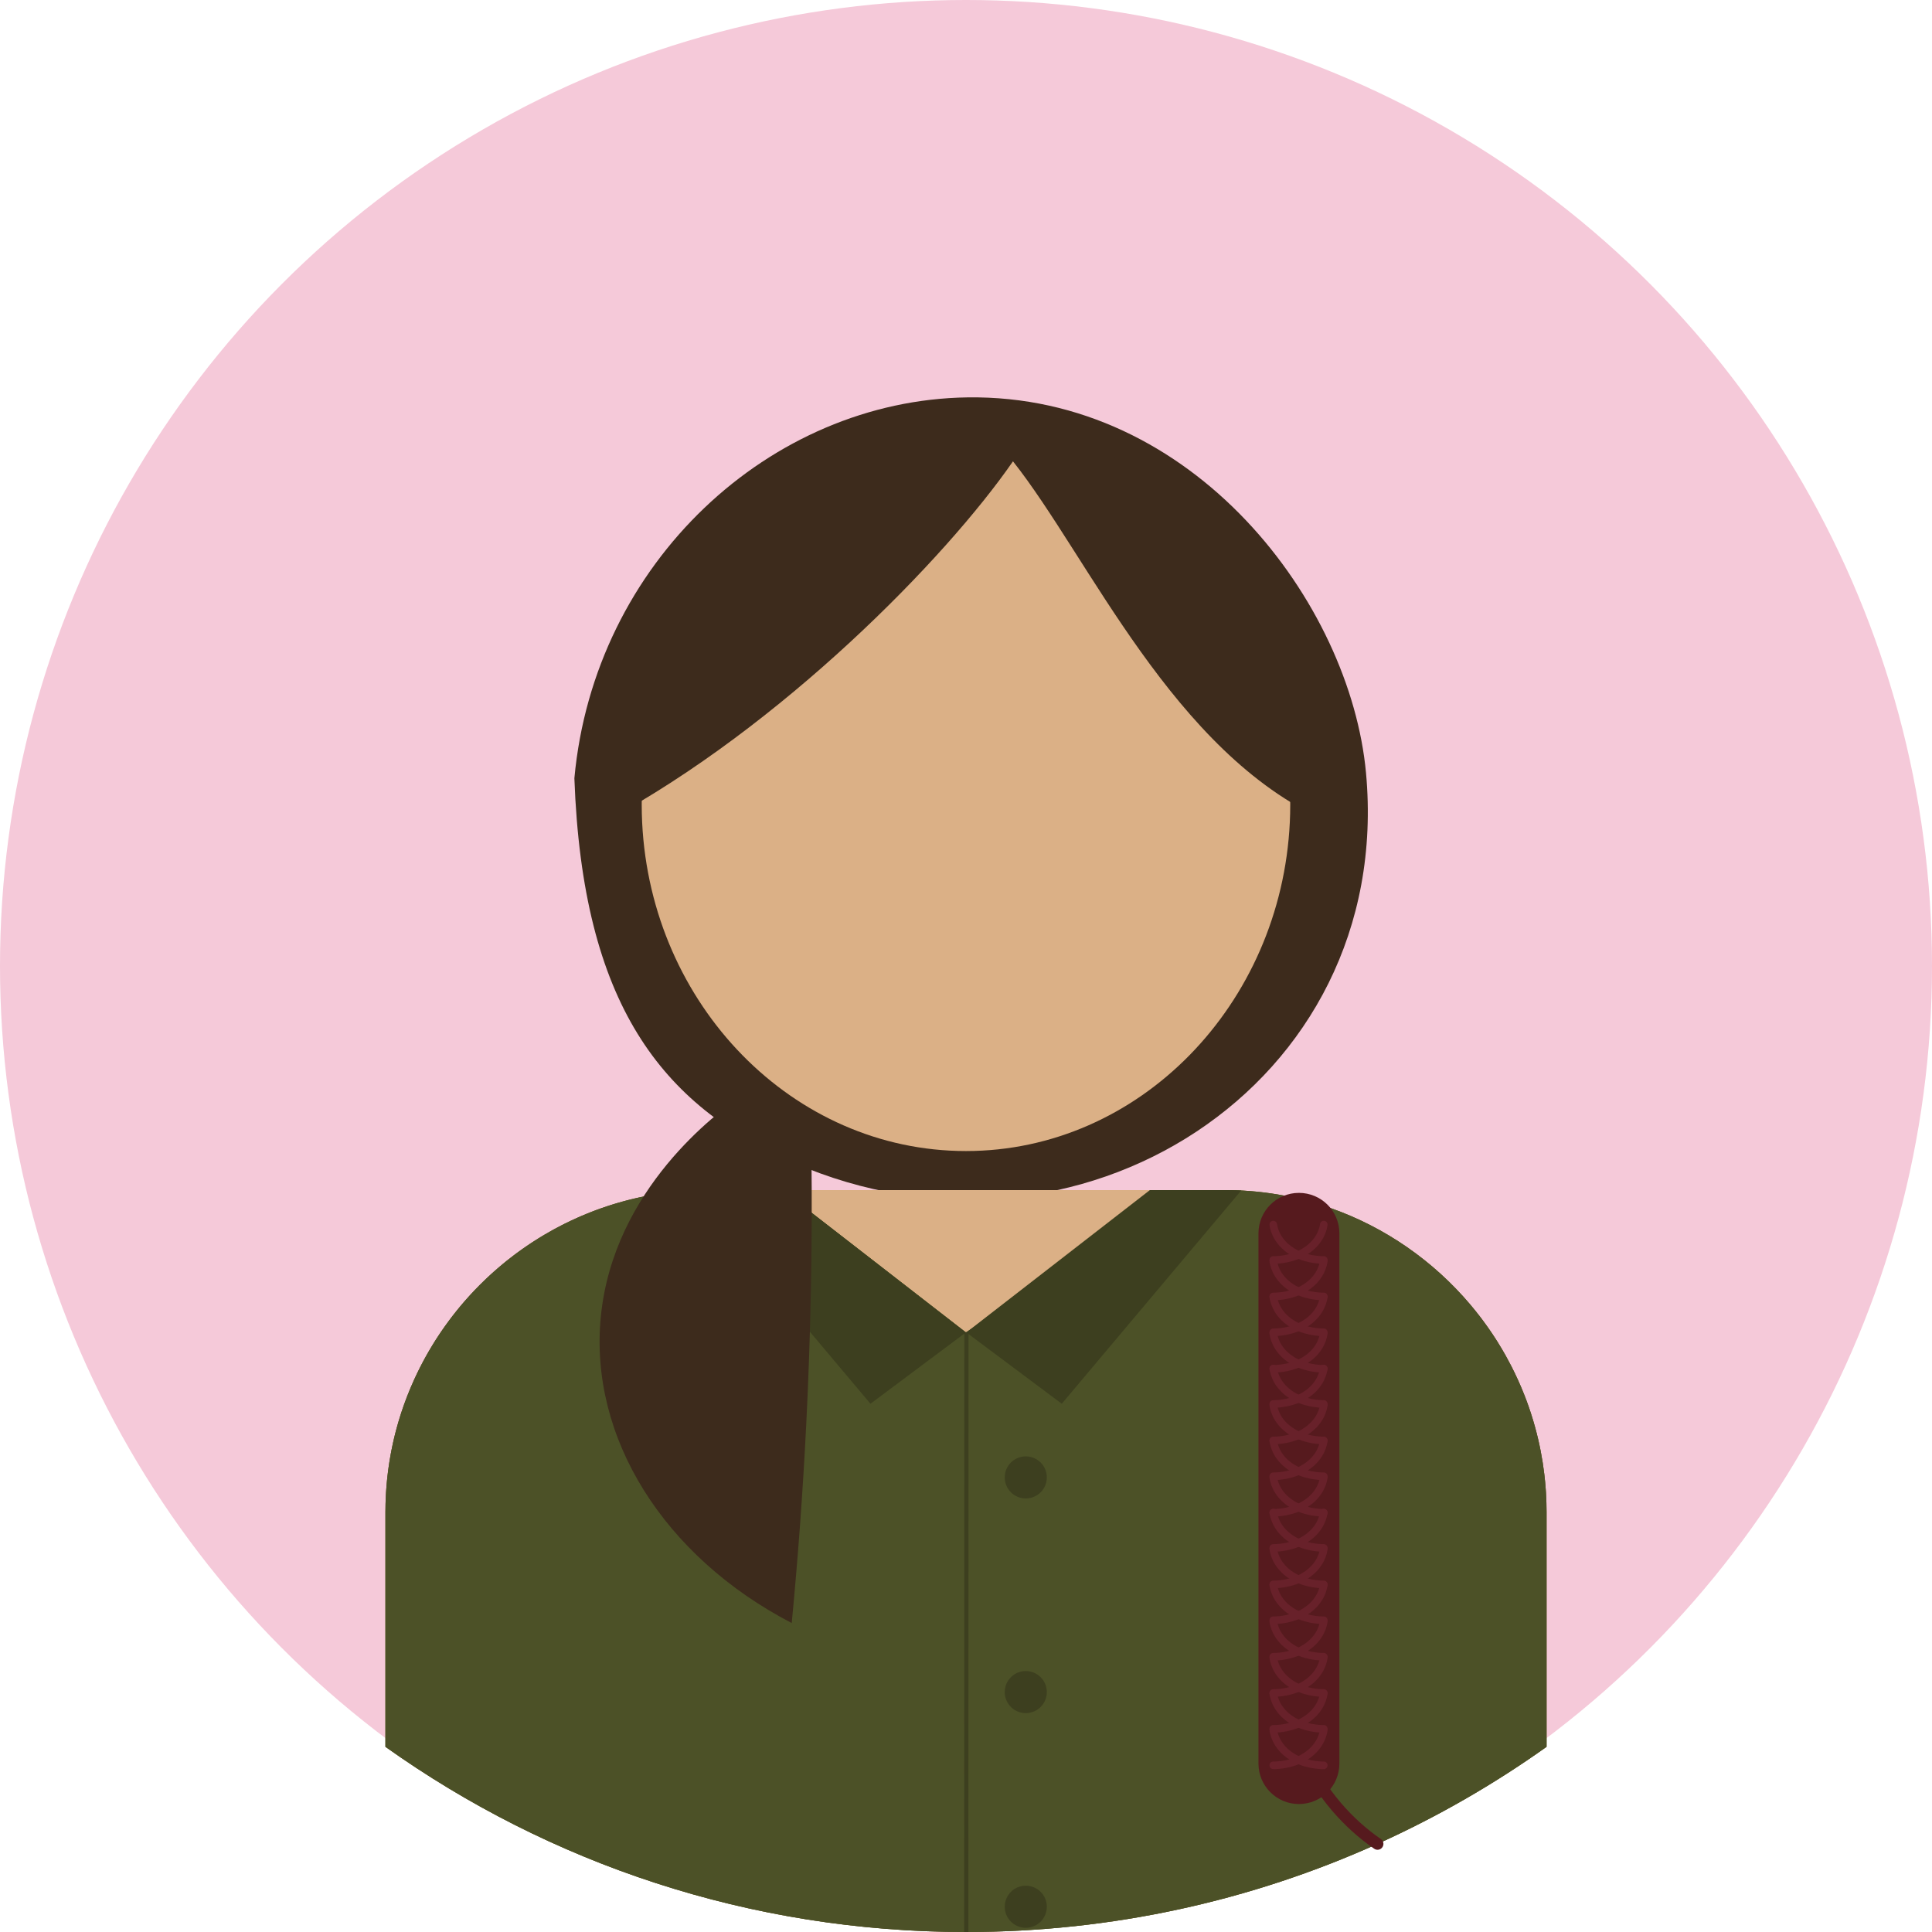 <?xml version="1.0" encoding="UTF-8"?>
<svg id="Layer_2" data-name="Layer 2" xmlns="http://www.w3.org/2000/svg" viewBox="0 0 2295 2295">
  <defs>
    <style>
      .cls-1 {
        fill: #3d2b1c;
      }

      .cls-1, .cls-2, .cls-3, .cls-4, .cls-5, .cls-6 {
        stroke-width: 0px;
      }

      .cls-1, .cls-3, .cls-5 {
        fill-rule: evenodd;
      }

      .cls-2 {
        fill: #f5c9d9;
      }

      .cls-3 {
        fill: #4c5127;
      }

      .cls-7 {
        stroke: #68212a;
        stroke-width: 9px;
      }

      .cls-7, .cls-8, .cls-9 {
        fill: none;
        stroke-miterlimit: 10;
      }

      .cls-7, .cls-9 {
        stroke-linecap: round;
      }

      .cls-4 {
        fill: #3d3f1f;
      }

      .cls-8 {
        stroke: #3d3f1f;
        stroke-width: 5px;
      }

      .cls-5 {
        fill: #dbb086;
      }

      .cls-9 {
        stroke: #561a1e;
        stroke-width: 14px;
      }

      .cls-6 {
        fill: #561a1e;
      }
    </style>
  </defs>
  <g id="Layer_1-2" data-name="Layer 1">
    <circle class="cls-2" cx="1147.5" cy="1147.5" r="1147.5"/>
    <path class="cls-1" d="m682.3,924.49c23.55-256.58,232.69-449.03,466.83-452.44,269.8-3.93,454.91,244.88,473.51,445.8,34.49,372.55-344.81,610.16-680.34,463.16-156.66-68.63-250.27-188-260-456.51Z"/>
    <path class="cls-5" d="m1532.67,955.59c0,7.08-.17,14.12-.51,21.11-10.32,216.7-178.7,390.61-384.68,390.61s-374.13-173.73-384.67-390.26c-.35-7.11-.52-14.26-.52-21.46,0-227.27,173.37-412.59,385.19-412.59h.02c.36,0,.7,0,1.06.01h0c212.13.63,384.1,185.69,384.1,412.58Z"/>
    <path class="cls-5" d="m1837.14,2075.2v-.18s.01-278.52.01-278.52c0-1.93-.01-3.85-.05-5.77-.02-1.92-.07-3.84-.13-5.76-.02-.96-.05-1.91-.1-2.87-.03-.96-.07-1.91-.11-2.87-.09-1.91-.19-3.81-.3-5.71-.09-1.53-.19-3.04-.3-4.56-.22-3.03-.47-6.06-.76-9.07s-.62-6.02-.97-9.01c-.27-2.24-.56-4.48-.87-6.72-.3-2.23-.63-4.46-.98-6.68-.7-4.44-1.47-8.85-2.31-13.24-.45-2.34-.93-4.68-1.42-7-.49-2.33-1.01-4.65-1.54-6.96-2.42-10.4-5.26-20.64-8.5-30.7-.72-2.23-1.46-4.46-2.22-6.68-.38-1.11-.77-2.22-1.16-3.32-.72-2.02-1.45-4.04-2.2-6.05s-1.51-4.01-2.29-6.01c-1.18-2.99-2.39-5.96-3.63-8.92-.62-1.48-1.25-2.95-1.9-4.41-1.91-4.4-3.91-8.76-6-13.07-.69-1.44-1.39-2.87-2.1-4.3s-1.43-2.85-2.16-4.27c-2.12-4.13-4.31-8.21-6.57-12.25-3.01-5.38-6.15-10.69-9.42-15.91-.82-1.3-1.64-2.6-2.47-3.9-1.25-1.94-2.51-3.87-3.79-5.79s-2.58-3.82-3.89-5.71c-.88-1.27-1.76-2.52-2.65-3.77-1.78-2.51-3.59-4.99-5.43-7.45-.92-1.23-1.85-2.45-2.78-3.67-1.87-2.43-3.76-4.84-5.69-7.23-1.92-2.39-3.88-4.76-5.85-7.1-43.8-51.81-101.02-91.9-166.11-114.75h-.01c-2.99-1.06-6-2.07-9.03-3.05-14.93-4.82-30.26-8.75-45.92-11.7-21.43-4.05-43.47-6.29-65.96-6.55-1.65-.02-3.3-.03-4.96-.03h-613.95c-1.42,0-2.83,0-4.24.03-.38,0-.77,0-1.15.01h-.18c-1.02.01-2.04.03-3.06.06-.73.01-1.46.03-2.18.06-1.35.03-2.69.07-4.04.13-1.64.06-3.28.14-4.91.22-3.21.16-6.4.37-9.59.61-3.07.24-6.13.51-9.19.82-1.37.14-2.75.28-4.12.44-.84.09-1.68.19-2.52.3-1.09.12-2.18.25-3.27.39l-.93.12c-1.22.16-2.44.32-3.66.5-1.47.2-2.94.42-4.41.64-.66.1-1.32.2-1.98.31-1.51.23-3.02.48-4.53.74-1,.16-2,.34-3,.52-.64.11-1.27.22-1.9.34-.98.18-1.96.36-2.94.55-1.43.27-2.84.55-4.26.85-.59.11-1.19.23-1.78.36-1.24.25-2.47.52-3.7.79-.04.01-.07.01-.1.02-1.26.28-2.53.56-3.78.85-.95.22-1.9.44-2.85.67-.26.06-.53.12-.79.19-1.11.26-2.22.53-3.33.81-.62.15-1.25.31-1.88.48-.77.19-1.53.39-2.29.59-.72.18-1.44.37-2.15.57-.83.22-1.67.45-2.49.68-1.37.37-2.73.75-4.09,1.15-.98.28-1.96.56-2.93.86-.5.14-.99.28-1.48.44-.84.24-1.68.5-2.51.76-.75.23-1.5.46-2.24.7-.6.18-1.2.37-1.79.57-1.02.32-2.04.65-3.05.99-2.01.66-4.01,1.34-6,2.04-.76.26-1.51.52-2.26.79-1.4.5-2.79,1-4.18,1.51-1,.37-2,.75-3,1.13l-1.2.45c-1.38.53-2.75,1.06-4.13,1.61-1.07.42-2.13.85-3.2,1.29-2.07.83-4.14,1.7-6.19,2.57-1.3.55-2.59,1.11-3.87,1.68-5.57,2.45-11.06,5.03-16.48,7.73-1.39.69-2.77,1.39-4.14,2.1-2.57,1.31-5.11,2.66-7.64,4.03-.94.51-1.88,1.02-2.81,1.54-3.1,1.71-6.16,3.46-9.2,5.26-.83.48-1.66.98-2.48,1.48-1.12.66-2.23,1.34-3.33,2.02-.78.48-1.56.96-2.34,1.45-1.76,1.09-3.5,2.2-5.24,3.33-.85.54-1.7,1.09-2.54,1.65-.33.21-.65.43-.97.64-.88.58-1.76,1.17-2.64,1.77-1.07.71-2.12,1.43-3.18,2.17-.89.6-1.77,1.22-2.65,1.84-.4.28-.8.56-1.2.85-.69.47-1.37.96-2.05,1.45-.75.53-1.49,1.07-2.23,1.61-.36.26-.72.52-1.08.79-1.02.75-2.05,1.5-3.06,2.27-.08.05-.17.12-.25.18-.99.74-1.97,1.48-2.94,2.23-1.59,1.21-3.17,2.44-4.74,3.68-.78.61-1.56,1.23-2.33,1.85-.39.31-.77.62-1.16.93-.9.73-1.8,1.46-2.69,2.2-.27.22-.54.44-.81.67-1.08.89-2.15,1.79-3.22,2.7-.97.81-1.93,1.64-2.89,2.47-1.46,1.25-2.92,2.53-4.36,3.81-1.05.93-2.09,1.87-3.13,2.82-1.13,1.03-2.26,2.07-3.38,3.11-.92.86-1.84,1.72-2.75,2.59-2.42,2.29-4.82,4.62-7.18,6.99-2.17,2.16-4.31,4.36-6.43,6.58-3.41,3.58-6.75,7.22-10.02,10.93-.79.89-1.57,1.78-2.35,2.68-1.01,1.16-2,2.32-2.99,3.49-.82.97-1.63,1.94-2.44,2.91-.54.64-1.07,1.29-1.59,1.94-.61.73-1.2,1.46-1.8,2.2-.07.09-.13.17-.2.25-.9,1.12-1.8,2.25-2.68,3.38-.78.98-1.55,1.97-2.31,2.96-.49.63-.98,1.27-1.46,1.91-.54.7-1.07,1.39-1.59,2.09-1.26,1.68-2.51,3.37-3.73,5.07-.55.74-1.09,1.49-1.62,2.24-.27.37-.53.74-.78,1.1-.71.99-1.42,1.99-2.11,3-.13.18-.25.35-.36.52-.62.89-1.23,1.78-1.84,2.68-.4.57-.79,1.15-1.17,1.73-.57.83-1.12,1.67-1.67,2.51-.18.26-.35.51-.51.77-.6.89-1.18,1.79-1.76,2.69-.31.49-.63.98-.94,1.46-.57.89-1.13,1.78-1.69,2.67-.68,1.08-1.35,2.16-2.01,3.24-.46.74-.91,1.48-1.35,2.22-.68,1.12-1.35,2.24-2.01,3.36-.59.99-1.18,1.99-1.76,3-.58,1-1.15,1.99-1.71,2.99-.54.94-1.07,1.89-1.59,2.84-.08.13-.15.25-.22.38-.56,1.02-1.13,2.04-1.68,3.07-.63,1.16-1.25,2.32-1.87,3.49-.72,1.35-1.43,2.71-2.12,4.08-.02.02-.03.04-.03.05-.46.88-.91,1.76-1.34,2.65-.47.91-.92,1.82-1.37,2.73-.59,1.19-1.18,2.39-1.75,3.59-.74,1.52-1.46,3.05-2.16,4.58-.56,1.19-1.11,2.38-1.65,3.58-5.62,12.42-10.59,25.18-14.87,38.25-.44,1.34-.87,2.68-1.29,4.03-.32,1-.63,2-.93,3.01-.23.71-.45,1.42-.66,2.14-.55,1.85-1.09,3.7-1.61,5.56-.37,1.26-.72,2.52-1.06,3.78-.01.04-.02.09-.03.13-.41,1.49-.81,2.98-1.19,4.48-.35,1.34-.69,2.68-1.02,4.03-.32,1.29-.64,2.59-.94,3.9-.19.78-.37,1.57-.55,2.36-.26,1.11-.51,2.22-.74,3.34-.04.14-.07.29-.1.44-.29,1.3-.57,2.61-.84,3.92-.07.33-.14.66-.2.99-.26,1.23-.5,2.46-.73,3.69-.23,1.14-.45,2.28-.65,3.42-.21,1.11-.41,2.22-.6,3.34-.23,1.26-.44,2.52-.65,3.79-.16.97-.32,1.95-.47,2.92-.11.7-.22,1.39-.32,2.09-.12.78-.24,1.55-.34,2.33-.11.72-.22,1.44-.31,2.17-.14.99-.28,1.97-.4,2.96-.08.56-.15,1.11-.22,1.67-.18,1.41-.35,2.82-.51,4.23h0c-.14,1.15-.26,2.29-.38,3.44-.08.7-.15,1.41-.22,2.11-.06.58-.12,1.16-.17,1.74-.1,1.08-.2,2.16-.29,3.24-.13,1.43-.25,2.86-.35,4.29-.1,1.23-.19,2.46-.26,3.7-.03.32-.05.65-.07.97-.07,1.07-.13,2.14-.18,3.22-.13,2.13-.23,4.26-.31,6.4-.06,1.62-.11,3.25-.15,4.87-.09,3.27-.13,6.56-.13,9.85v278.52c194.58,138.51,432.6,219.98,689.65,219.98h.33c174.1-.05,339.47-37.47,488.52-104.69,70.89-31.96,138.09-70.66,200.78-115.29v.18h0Z"/>
    <path class="cls-3" d="m1837.13,1796.5v278.52c-62.69,44.63-129.89,83.33-200.78,115.29-149.05,67.22-314.42,104.64-488.52,104.69h-.33c-257.05,0-495.07-81.47-689.65-219.98v-278.52c0-3.29.04-6.58.13-9.85.04-1.62.09-3.25.15-4.87.08-2.14.18-4.27.31-6.4.05-1.08.11-2.15.18-3.22.02-.32.04-.65.07-.97.07-1.24.16-2.47.26-3.7.1-1.43.22-2.86.35-4.29.09-1.08.19-2.16.29-3.24.05-.58.11-1.16.17-1.74.07-.7.14-1.41.22-2.11.12-1.15.24-2.29.38-3.43h0c.16-1.42.33-2.83.51-4.24.07-.56.14-1.11.22-1.67.12-.99.26-1.97.4-2.96.09-.73.2-1.45.31-2.17.1-.78.22-1.55.34-2.33.1-.7.21-1.39.32-2.09.15-.97.31-1.95.47-2.92.21-1.27.42-2.53.65-3.79.19-1.12.39-2.23.6-3.34.2-1.14.42-2.28.65-3.42.23-1.23.47-2.46.73-3.69.06-.33.13-.66.2-.99.27-1.31.55-2.62.84-3.92.03-.15.06-.3.1-.44.23-1.12.48-2.23.74-3.34.18-.79.36-1.58.55-2.36.3-1.31.62-2.61.94-3.9.33-1.35.67-2.69,1.02-4.03.38-1.5.78-2.99,1.19-4.48,0-.04.02-.09.03-.13.34-1.26.69-2.52,1.06-3.78.52-1.86,1.06-3.71,1.61-5.56.21-.72.43-1.43.66-2.14.3-1.01.61-2.01.93-3.01.42-1.35.85-2.69,1.29-4.03,4.28-13.07,9.25-25.83,14.87-38.25.54-1.2,1.09-2.39,1.65-3.58.7-1.53,1.42-3.06,2.16-4.58.57-1.2,1.16-2.4,1.75-3.59.45-.91.9-1.82,1.37-2.73.43-.89.88-1.77,1.34-2.65,0-.01.01-.03.03-.05.69-1.37,1.4-2.73,2.12-4.08.62-1.17,1.24-2.33,1.87-3.49.55-1.03,1.12-2.05,1.68-3.07.07-.13.14-.25.22-.38.52-.95,1.05-1.9,1.59-2.84.56-1,1.13-1.99,1.71-2.99.58-1.01,1.17-2.01,1.76-3,.66-1.12,1.33-2.24,2.01-3.36.44-.74.89-1.48,1.35-2.22.66-1.08,1.33-2.16,2.01-3.24.56-.89,1.12-1.78,1.69-2.67.31-.48.63-.97.94-1.46.58-.9,1.16-1.8,1.76-2.69.16-.26.33-.51.51-.77.55-.84,1.1-1.68,1.67-2.51.38-.58.77-1.16,1.17-1.73.61-.9,1.22-1.79,1.84-2.68.11-.17.23-.34.36-.52.69-1.01,1.4-2.01,2.11-3,.25-.36.51-.73.78-1.1.53-.75,1.07-1.5,1.62-2.24,1.22-1.7,2.47-3.39,3.73-5.07.52-.7,1.05-1.39,1.59-2.09.48-.64.97-1.28,1.46-1.91.76-.99,1.53-1.98,2.31-2.96.88-1.13,1.78-2.26,2.68-3.38.07-.08.13-.16.2-.25.6-.74,1.19-1.47,1.8-2.2.52-.65,1.05-1.3,1.59-1.94.81-.97,1.62-1.94,2.44-2.91.99-1.17,1.98-2.33,2.99-3.49.78-.9,1.56-1.79,2.35-2.68,3.27-3.71,6.61-7.35,10.02-10.93,2.12-2.22,4.26-4.42,6.43-6.58,2.36-2.37,4.76-4.7,7.18-6.99.91-.87,1.83-1.73,2.75-2.59,1.12-1.04,2.25-2.08,3.38-3.11,1.04-.95,2.08-1.89,3.13-2.82,1.44-1.28,2.9-2.56,4.36-3.81.96-.83,1.92-1.66,2.89-2.47,1.07-.91,2.14-1.81,3.22-2.7.27-.23.54-.45.81-.67.89-.74,1.79-1.47,2.69-2.2.39-.31.77-.62,1.16-.93.77-.62,1.55-1.24,2.33-1.85,1.57-1.24,3.15-2.47,4.74-3.68.97-.75,1.95-1.49,2.94-2.23.08-.06.17-.13.25-.18,1.01-.77,2.04-1.52,3.06-2.27.36-.27.72-.53,1.08-.79.74-.54,1.48-1.08,2.23-1.61.68-.49,1.36-.98,2.05-1.45.4-.29.8-.57,1.2-.85.88-.62,1.76-1.24,2.65-1.84,1.06-.74,2.11-1.46,3.18-2.17.88-.6,1.76-1.19,2.64-1.77.32-.21.64-.43.97-.64.84-.56,1.69-1.11,2.54-1.65,1.74-1.13,3.48-2.24,5.24-3.33.78-.49,1.56-.97,2.34-1.45,1.1-.68,2.21-1.36,3.33-2.02.82-.5,1.65-1,2.48-1.48,3.04-1.8,6.1-3.55,9.2-5.26.93-.52,1.87-1.03,2.81-1.54,2.53-1.37,5.07-2.72,7.64-4.03,1.37-.71,2.75-1.41,4.14-2.1,5.42-2.7,10.91-5.28,16.48-7.73,1.28-.57,2.57-1.13,3.87-1.68,2.05-.87,4.12-1.74,6.19-2.57,1.07-.44,2.13-.87,3.2-1.29,1.38-.55,2.75-1.08,4.13-1.61.4-.15.8-.3,1.2-.45,1-.38,2-.76,3-1.13,1.39-.51,2.78-1.01,4.18-1.51.75-.27,1.5-.53,2.26-.79,1.99-.7,3.99-1.38,6-2.04,1.01-.34,2.03-.67,3.05-.99.59-.2,1.19-.39,1.79-.57.74-.24,1.49-.47,2.24-.7.83-.26,1.67-.52,2.51-.76.49-.16.98-.3,1.48-.44.97-.3,1.95-.58,2.93-.86,1.36-.4,2.72-.78,4.09-1.15.82-.23,1.66-.46,2.49-.68.71-.2,1.43-.39,2.15-.57.76-.2,1.52-.4,2.29-.59.63-.17,1.26-.33,1.88-.48,1.11-.28,2.22-.55,3.33-.81.26-.07.53-.13.79-.19.95-.23,1.9-.45,2.85-.67,1.25-.29,2.52-.57,3.78-.85.03-.01.06-.01.1-.02,1.23-.27,2.46-.54,3.7-.79.59-.13,1.19-.25,1.78-.36,1.42-.3,2.83-.58,4.26-.85.98-.19,1.96-.37,2.94-.55.63-.12,1.26-.23,1.9-.34,1-.18,2-.36,3-.52,1.51-.26,3.02-.51,4.53-.74.66-.11,1.32-.21,1.98-.31,1.47-.22,2.94-.44,4.41-.64,1.22-.18,2.44-.34,3.66-.5.31-.04.62-.08.93-.12,1.09-.14,2.18-.27,3.27-.39.84-.11,1.68-.21,2.52-.3,1.37-.16,2.75-.3,4.12-.44,3.06-.31,6.12-.58,9.19-.82,3.19-.24,6.38-.45,9.59-.61,1.63-.08,3.27-.16,4.91-.22,1.84-.07,3.67-.13,5.52-.17,1.25-.04,2.5-.06,3.76-.08.44-.01.89-.01,1.33-.01,1.41-.02,2.82-.03,4.24-.03h88.71l218,169.1,3.28-2.14h.01l256.53-166.96h47.42c1.66,0,3.31.01,4.96.03,22.49.26,44.53,2.5,65.96,6.55,15.66,2.95,30.99,6.88,45.92,11.7,3.03.98,6.04,1.99,9.03,3.05h.01c65.09,22.85,122.31,62.94,166.11,114.75,1.97,2.34,3.93,4.71,5.85,7.1,1.92,2.39,3.82,4.8,5.69,7.23.93,1.22,1.86,2.44,2.78,3.67,1.83,2.46,3.64,4.94,5.43,7.45.89,1.25,1.77,2.5,2.65,3.77,1.31,1.89,2.61,3.79,3.89,5.71,1.28,1.92,2.54,3.85,3.79,5.79.83,1.3,1.65,2.6,2.47,3.9,3.26,5.22,6.4,10.53,9.42,15.91,2.26,4.04,4.45,8.12,6.57,12.25,5.82,11.34,11.09,23.01,15.79,34.97.78,2,1.54,4,2.29,6.01.75,2.01,1.48,4.03,2.2,6.05.39,1.1.78,2.21,1.16,3.32.76,2.22,1.5,4.45,2.22,6.68,3.24,10.06,6.08,20.3,8.5,30.7.53,2.31,1.05,4.63,1.54,6.96.49,2.32.97,4.66,1.42,7,.84,4.39,1.61,8.8,2.31,13.24.69,4.45,1.31,8.91,1.85,13.4.35,2.99.68,6,.97,9.01.29,3.01.54,6.04.76,9.07.11,1.52.21,3.03.3,4.56.45,7.6.68,15.27.68,22.98Z"/>
    <path class="cls-3" d="m1837.13,1796.5v278.52c-62.69,44.63-129.89,83.33-200.78,115.29-149.05,67.22-314.42,104.64-488.52,104.69h-.33c-257.05,0-495.07-81.47-689.65-219.98v-278.52c0-3.29.04-6.58.13-9.85.04-1.62.09-3.25.15-4.87.08-2.14.18-4.27.31-6.4.05-1.08.11-2.15.18-3.22.02-.32.04-.65.07-.97.07-1.24.16-2.47.26-3.7.1-1.43.22-2.86.35-4.29.09-1.08.19-2.16.29-3.24.05-.58.11-1.16.17-1.74.07-.7.14-1.41.22-2.11.12-1.15.24-2.29.38-3.43h0c.16-1.42.33-2.83.51-4.24.07-.56.14-1.11.22-1.67.12-.99.26-1.97.4-2.96.09-.73.2-1.45.31-2.17.1-.78.22-1.55.34-2.33.1-.7.21-1.39.32-2.09.15-.97.31-1.95.47-2.92.21-1.27.42-2.53.65-3.79.19-1.12.39-2.23.6-3.34.2-1.14.42-2.28.65-3.42.23-1.23.47-2.46.73-3.69.06-.33.13-.66.2-.99.27-1.31.55-2.62.84-3.92.03-.15.06-.3.1-.44.23-1.12.48-2.23.74-3.34.18-.79.36-1.58.55-2.36.3-1.31.62-2.61.94-3.9.33-1.35.67-2.69,1.02-4.03.38-1.5.78-2.99,1.19-4.48,0-.04.02-.09.03-.13.34-1.26.69-2.52,1.06-3.78.52-1.86,1.06-3.71,1.61-5.56.21-.72.43-1.43.66-2.14.3-1.01.61-2.01.93-3.01.42-1.35.85-2.69,1.29-4.03,4.28-13.07,9.25-25.83,14.87-38.25.54-1.2,1.09-2.39,1.65-3.58.7-1.53,1.42-3.06,2.16-4.58.57-1.2,1.16-2.4,1.75-3.59.45-.91.9-1.82,1.37-2.73.43-.89.88-1.77,1.34-2.65,0-.01.01-.03.03-.05.69-1.37,1.4-2.73,2.12-4.08.62-1.17,1.24-2.33,1.87-3.49.55-1.03,1.12-2.05,1.68-3.07.07-.13.14-.25.22-.38.52-.95,1.05-1.9,1.59-2.84.56-1,1.13-1.99,1.71-2.99.58-1.01,1.17-2.01,1.76-3,.66-1.12,1.33-2.24,2.01-3.36.44-.74.89-1.48,1.35-2.22.66-1.08,1.33-2.16,2.01-3.24.56-.89,1.12-1.78,1.69-2.67.31-.48.63-.97.94-1.46.58-.9,1.16-1.8,1.76-2.69.16-.26.33-.51.51-.77.55-.84,1.1-1.68,1.67-2.51.38-.58.77-1.16,1.17-1.73.61-.9,1.22-1.79,1.84-2.68.11-.17.23-.34.36-.52.69-1.01,1.4-2.01,2.11-3,.25-.36.51-.73.78-1.1.53-.75,1.07-1.5,1.62-2.24,1.22-1.7,2.47-3.39,3.73-5.07.52-.7,1.05-1.39,1.59-2.09.48-.64.97-1.28,1.46-1.91.76-.99,1.53-1.98,2.31-2.96.88-1.13,1.78-2.26,2.68-3.38.07-.08.13-.16.2-.25.6-.74,1.19-1.47,1.8-2.2.52-.65,1.05-1.3,1.59-1.94.81-.97,1.62-1.94,2.44-2.91.99-1.17,1.98-2.33,2.99-3.49.78-.9,1.56-1.79,2.35-2.68,3.27-3.71,6.61-7.35,10.02-10.93,2.12-2.22,4.26-4.42,6.43-6.58,2.36-2.37,4.76-4.7,7.18-6.99.91-.87,1.83-1.73,2.75-2.59,1.12-1.04,2.25-2.08,3.38-3.11,1.04-.95,2.08-1.89,3.13-2.82,1.44-1.28,2.9-2.56,4.36-3.81.96-.83,1.92-1.66,2.89-2.47,1.07-.91,2.14-1.81,3.22-2.7.27-.23.54-.45.81-.67.89-.74,1.79-1.47,2.69-2.2.39-.31.77-.62,1.16-.93.77-.62,1.55-1.24,2.33-1.85,1.57-1.24,3.15-2.47,4.74-3.68.97-.75,1.95-1.49,2.94-2.23.08-.06.17-.13.25-.18,1.01-.77,2.04-1.52,3.06-2.27.36-.27.72-.53,1.08-.79.74-.54,1.48-1.08,2.23-1.61.68-.49,1.36-.98,2.05-1.45.4-.29.8-.57,1.2-.85.88-.62,1.76-1.24,2.65-1.84,1.06-.74,2.11-1.46,3.18-2.17.88-.6,1.76-1.19,2.64-1.77.32-.21.64-.43.97-.64.84-.56,1.69-1.11,2.54-1.65,1.74-1.13,3.48-2.24,5.24-3.33.78-.49,1.56-.97,2.34-1.45,1.1-.68,2.21-1.36,3.33-2.02.82-.5,1.65-1,2.48-1.48,3.04-1.8,6.1-3.55,9.2-5.26.93-.52,1.87-1.03,2.81-1.54,2.53-1.37,5.07-2.72,7.64-4.03,1.37-.71,2.75-1.41,4.14-2.1,5.42-2.7,10.91-5.28,16.48-7.73,1.28-.57,2.57-1.13,3.87-1.68,2.05-.87,4.12-1.74,6.19-2.57,1.07-.44,2.13-.87,3.2-1.29,1.38-.55,2.75-1.08,4.13-1.61.4-.15.8-.3,1.2-.45,1-.38,2-.76,3-1.13,1.39-.51,2.78-1.01,4.18-1.51.75-.27,1.5-.53,2.26-.79,1.99-.7,3.99-1.38,6-2.04,1.01-.34,2.03-.67,3.05-.99.59-.2,1.19-.39,1.79-.57.74-.24,1.49-.47,2.24-.7.83-.26,1.67-.52,2.51-.76.49-.16.98-.3,1.48-.44.97-.3,1.95-.58,2.93-.86,1.36-.4,2.72-.78,4.09-1.15.82-.23,1.66-.46,2.49-.68.71-.2,1.43-.39,2.15-.57.76-.2,1.52-.4,2.29-.59.63-.17,1.26-.33,1.88-.48,1.11-.28,2.22-.55,3.33-.81.26-.07.53-.13.79-.19.95-.23,1.9-.45,2.85-.67,1.25-.29,2.52-.57,3.78-.85.03-.01.06-.01.1-.02,1.23-.27,2.46-.54,3.7-.79.59-.13,1.19-.25,1.78-.36,1.42-.3,2.83-.58,4.26-.85.98-.19,1.96-.37,2.94-.55.63-.12,1.26-.23,1.9-.34,1-.18,2-.36,3-.52,1.51-.26,3.02-.51,4.53-.74.66-.11,1.32-.21,1.98-.31,1.47-.22,2.94-.44,4.41-.64,1.22-.18,2.44-.34,3.66-.5.31-.04.62-.08.93-.12,1.09-.14,2.18-.27,3.27-.39.84-.11,1.68-.21,2.52-.3,1.37-.16,2.75-.3,4.12-.44,3.06-.31,6.12-.58,9.19-.82,3.19-.24,6.38-.45,9.59-.61,1.63-.08,3.27-.16,4.91-.22,1.84-.07,3.67-.13,5.52-.17,1.25-.04,2.5-.06,3.76-.08.44-.01.89-.01,1.33-.01,1.41-.02,2.82-.03,4.24-.03h88.71l218,169.1,3.28-2.14h.01l256.53-166.96h47.42c1.66,0,3.31.01,4.96.03,22.49.26,44.53,2.5,65.96,6.55,15.66,2.95,30.99,6.88,45.92,11.7,3.03.98,6.04,1.99,9.03,3.05h.01c65.09,22.85,122.31,62.94,166.11,114.75,1.97,2.34,3.93,4.71,5.85,7.1,1.92,2.39,3.82,4.8,5.69,7.23.93,1.22,1.86,2.44,2.78,3.67,1.83,2.46,3.64,4.94,5.43,7.45.89,1.25,1.77,2.5,2.65,3.77,1.31,1.89,2.61,3.79,3.89,5.71,1.28,1.92,2.54,3.85,3.79,5.79.83,1.3,1.65,2.6,2.47,3.9,3.26,5.22,6.4,10.53,9.42,15.91,2.26,4.04,4.45,8.12,6.57,12.25,5.82,11.34,11.09,23.01,15.79,34.97.78,2,1.54,4,2.29,6.01.75,2.01,1.48,4.03,2.2,6.05.39,1.1.78,2.21,1.16,3.32.76,2.22,1.5,4.45,2.22,6.68,3.24,10.06,6.08,20.3,8.5,30.7.53,2.31,1.05,4.63,1.54,6.96.49,2.32.97,4.66,1.42,7,.84,4.39,1.61,8.8,2.31,13.24.69,4.45,1.31,8.91,1.85,13.4.35,2.99.68,6,.97,9.01.29,3.01.54,6.04.76,9.07.11,1.52.21,3.03.3,4.56.45,7.6.68,15.27.68,22.98Z"/>
    <polyline class="cls-8" points="1148.01 1582.5 1148.01 1582.71 1148.01 1582.86 1147.87 2167 1147.84 2295"/>
    <circle class="cls-4" cx="1218.51" cy="1755" r="25"/>
    <circle class="cls-4" cx="1218.51" cy="2010" r="25"/>
    <circle class="cls-4" cx="1218.51" cy="2265" r="25"/>
    <path class="cls-4" d="m1147.38,1582.79l-113.37,84.71-213.1-253.3c6.54-.34,13.13-.51,19.76-.51h88.71l218,169.1Z"/>
    <path class="cls-4" d="m1147.91,1582.79l113.37,84.71,213.1-253.3c-6.54-.34-13.13-.51-19.76-.51h-88.71l-218,169.1Z"/>
    <path class="cls-6" d="m1591.04,1464.87c-.1-26.46-21.58-47.87-48.06-47.87s-47.95,21.42-48.06,47.87h0v630.13h0c.03,26.52,21.54,48,48.06,48s48.03-21.48,48.06-48h0v-630.13h0Z"/>
    <path class="cls-9" d="m1636.35,2190.31c-17.64-12.09-34.23-27.09-48.7-43.99-4.35-5.08-8.5-10.33-12.44-15.73-8.35-11.43-15.71-23.5-21.82-35.96-1.23-2.51-2.41-5.03-3.53-7.57-2.79-6.28-5.26-12.65-7.36-19.06"/>
    <g>
      <path class="cls-7" d="m1512.51,1454.67c.51,3.71,3.05,17.96,18.67,29.42,16.89,12.4,36.98,12.64,41.33,12.61"/>
      <path class="cls-7" d="m1572.51,1498.01c-.51,3.71-3.05,17.96-18.67,29.42-16.89,12.4-36.98,12.64-41.33,12.61"/>
      <path class="cls-7" d="m1512.51,1540.57c.51,3.71,3.05,17.96,18.67,29.42,16.89,12.4,36.98,12.64,41.33,12.61"/>
      <path class="cls-7" d="m1572.51,1583.92c-.51,3.71-3.05,17.96-18.67,29.42-16.89,12.4-36.98,12.64-41.33,12.61"/>
      <path class="cls-7" d="m1512.51,1625.69c.51,3.71,3.05,17.96,18.67,29.42,16.89,12.4,36.98,12.64,41.33,12.61"/>
      <path class="cls-7" d="m1572.51,1669.04c-.51,3.71-3.05,17.96-18.67,29.42-16.89,12.4-36.98,12.64-41.33,12.61"/>
      <path class="cls-7" d="m1512.51,1711.6c.51,3.71,3.05,17.96,18.67,29.42,16.89,12.4,36.98,12.64,41.33,12.61"/>
      <path class="cls-7" d="m1572.51,1754.94c-.51,3.71-3.05,17.96-18.67,29.42-16.89,12.4-36.98,12.64-41.33,12.61"/>
      <path class="cls-7" d="m1512.51,1796.71c.51,3.71,3.05,17.96,18.67,29.42,16.89,12.4,36.98,12.64,41.33,12.61"/>
      <path class="cls-7" d="m1572.51,1840.06c-.51,3.71-3.05,17.96-18.67,29.42-16.89,12.4-36.98,12.64-41.33,12.61"/>
      <path class="cls-7" d="m1512.51,1882.62c.51,3.71,3.05,17.96,18.67,29.42,16.89,12.4,36.98,12.64,41.33,12.61"/>
      <path class="cls-7" d="m1572.51,1925.97c-.51,3.71-3.05,17.96-18.67,29.42-16.89,12.4-36.98,12.64-41.33,12.61"/>
      <path class="cls-7" d="m1572.51,1454.67c-.51,3.71-3.05,17.96-18.67,29.42-16.89,12.4-36.98,12.64-41.33,12.61"/>
      <path class="cls-7" d="m1512.51,1498.01c.51,3.71,3.05,17.96,18.67,29.42,16.89,12.4,36.98,12.64,41.33,12.61"/>
      <path class="cls-7" d="m1572.51,1540.57c-.51,3.71-3.05,17.96-18.67,29.42-16.89,12.4-36.98,12.64-41.33,12.61"/>
      <path class="cls-7" d="m1512.51,1583.92c.51,3.71,3.05,17.96,18.67,29.42,16.89,12.4,36.98,12.64,41.33,12.61"/>
      <path class="cls-7" d="m1572.51,1625.69c-.51,3.71-3.05,17.96-18.67,29.42-16.89,12.4-36.98,12.64-41.33,12.61"/>
      <path class="cls-7" d="m1512.51,1669.04c.51,3.71,3.05,17.96,18.67,29.42,16.89,12.4,36.98,12.64,41.33,12.61"/>
      <path class="cls-7" d="m1572.51,1711.6c-.51,3.71-3.05,17.96-18.67,29.42-16.89,12.4-36.98,12.64-41.33,12.61"/>
      <path class="cls-7" d="m1512.51,1754.94c.51,3.71,3.05,17.96,18.67,29.42,16.89,12.4,36.98,12.64,41.33,12.61"/>
      <path class="cls-7" d="m1572.51,1796.71c-.51,3.71-3.05,17.96-18.67,29.42-16.89,12.4-36.98,12.64-41.33,12.61"/>
      <path class="cls-7" d="m1512.51,1840.06c.51,3.71,3.05,17.96,18.67,29.42,16.89,12.4,36.98,12.64,41.33,12.61"/>
      <path class="cls-7" d="m1572.51,1882.62c-.51,3.71-3.05,17.96-18.67,29.42-16.89,12.4-36.98,12.64-41.33,12.61"/>
      <path class="cls-7" d="m1512.51,1925.97c.51,3.71,3.05,17.96,18.67,29.42,16.89,12.4,36.98,12.64,41.33,12.61"/>
      <path class="cls-7" d="m1572.51,1969.06c-.51,3.71-3.05,17.96-18.67,29.42-16.89,12.4-36.98,12.64-41.33,12.61"/>
      <path class="cls-7" d="m1512.51,2011.62c.51,3.71,3.05,17.96,18.67,29.42,16.89,12.4,36.98,12.64,41.33,12.61"/>
      <path class="cls-7" d="m1572.51,2054.97c-.51,3.71-3.05,17.96-18.67,29.42-16.89,12.4-36.98,12.64-41.33,12.61"/>
      <path class="cls-7" d="m1512.51,1969.06c.51,3.71,3.05,17.96,18.67,29.42,16.89,12.4,36.98,12.64,41.33,12.61"/>
      <path class="cls-7" d="m1572.51,2011.62c-.51,3.71-3.05,17.96-18.67,29.42-16.89,12.4-36.98,12.64-41.33,12.61"/>
      <path class="cls-7" d="m1512.51,2054.97c.51,3.71,3.05,17.96,18.67,29.42,16.89,12.4,36.98,12.64,41.33,12.61"/>
    </g>
    <path class="cls-1" d="m1575.74,953.19c0,7.35-.19,14.66-.56,21.91-181.67-80.92-281.53-313.14-371.87-427.1-79.93,115.56-275,315-483.54,427.41-.06.02-.12.04-.19.05-.39-7.38-.58-14.8-.58-22.27,0-3.68.05-7.36.15-11.02.09-3.64.23-7.29.42-10.9.09-1.82.2-3.62.31-5.42.11-1.74.24-3.49.36-5.22,16.76-220.78,202.51-395.69,427.14-395.69h.02c.4,0,.78,0,1.18.01h.01c227.15-29.28,411.63,143.43,425.94,395.73.1,1.74.25,3.47.36,5.21.57,9,.86,18.1.86,27.3Z"/>
    <path class="cls-1" d="m878.87,1303c-25.44,17.78-150.25,108.72-165.17,261.13-14.02,143.3,74.6,284.77,226.79,363.87,7.31-76.23,13.18-155.11,17.26-236.52,5.54-110.7,7.32-217.15,6.16-318.92"/>
  </g>
</svg>